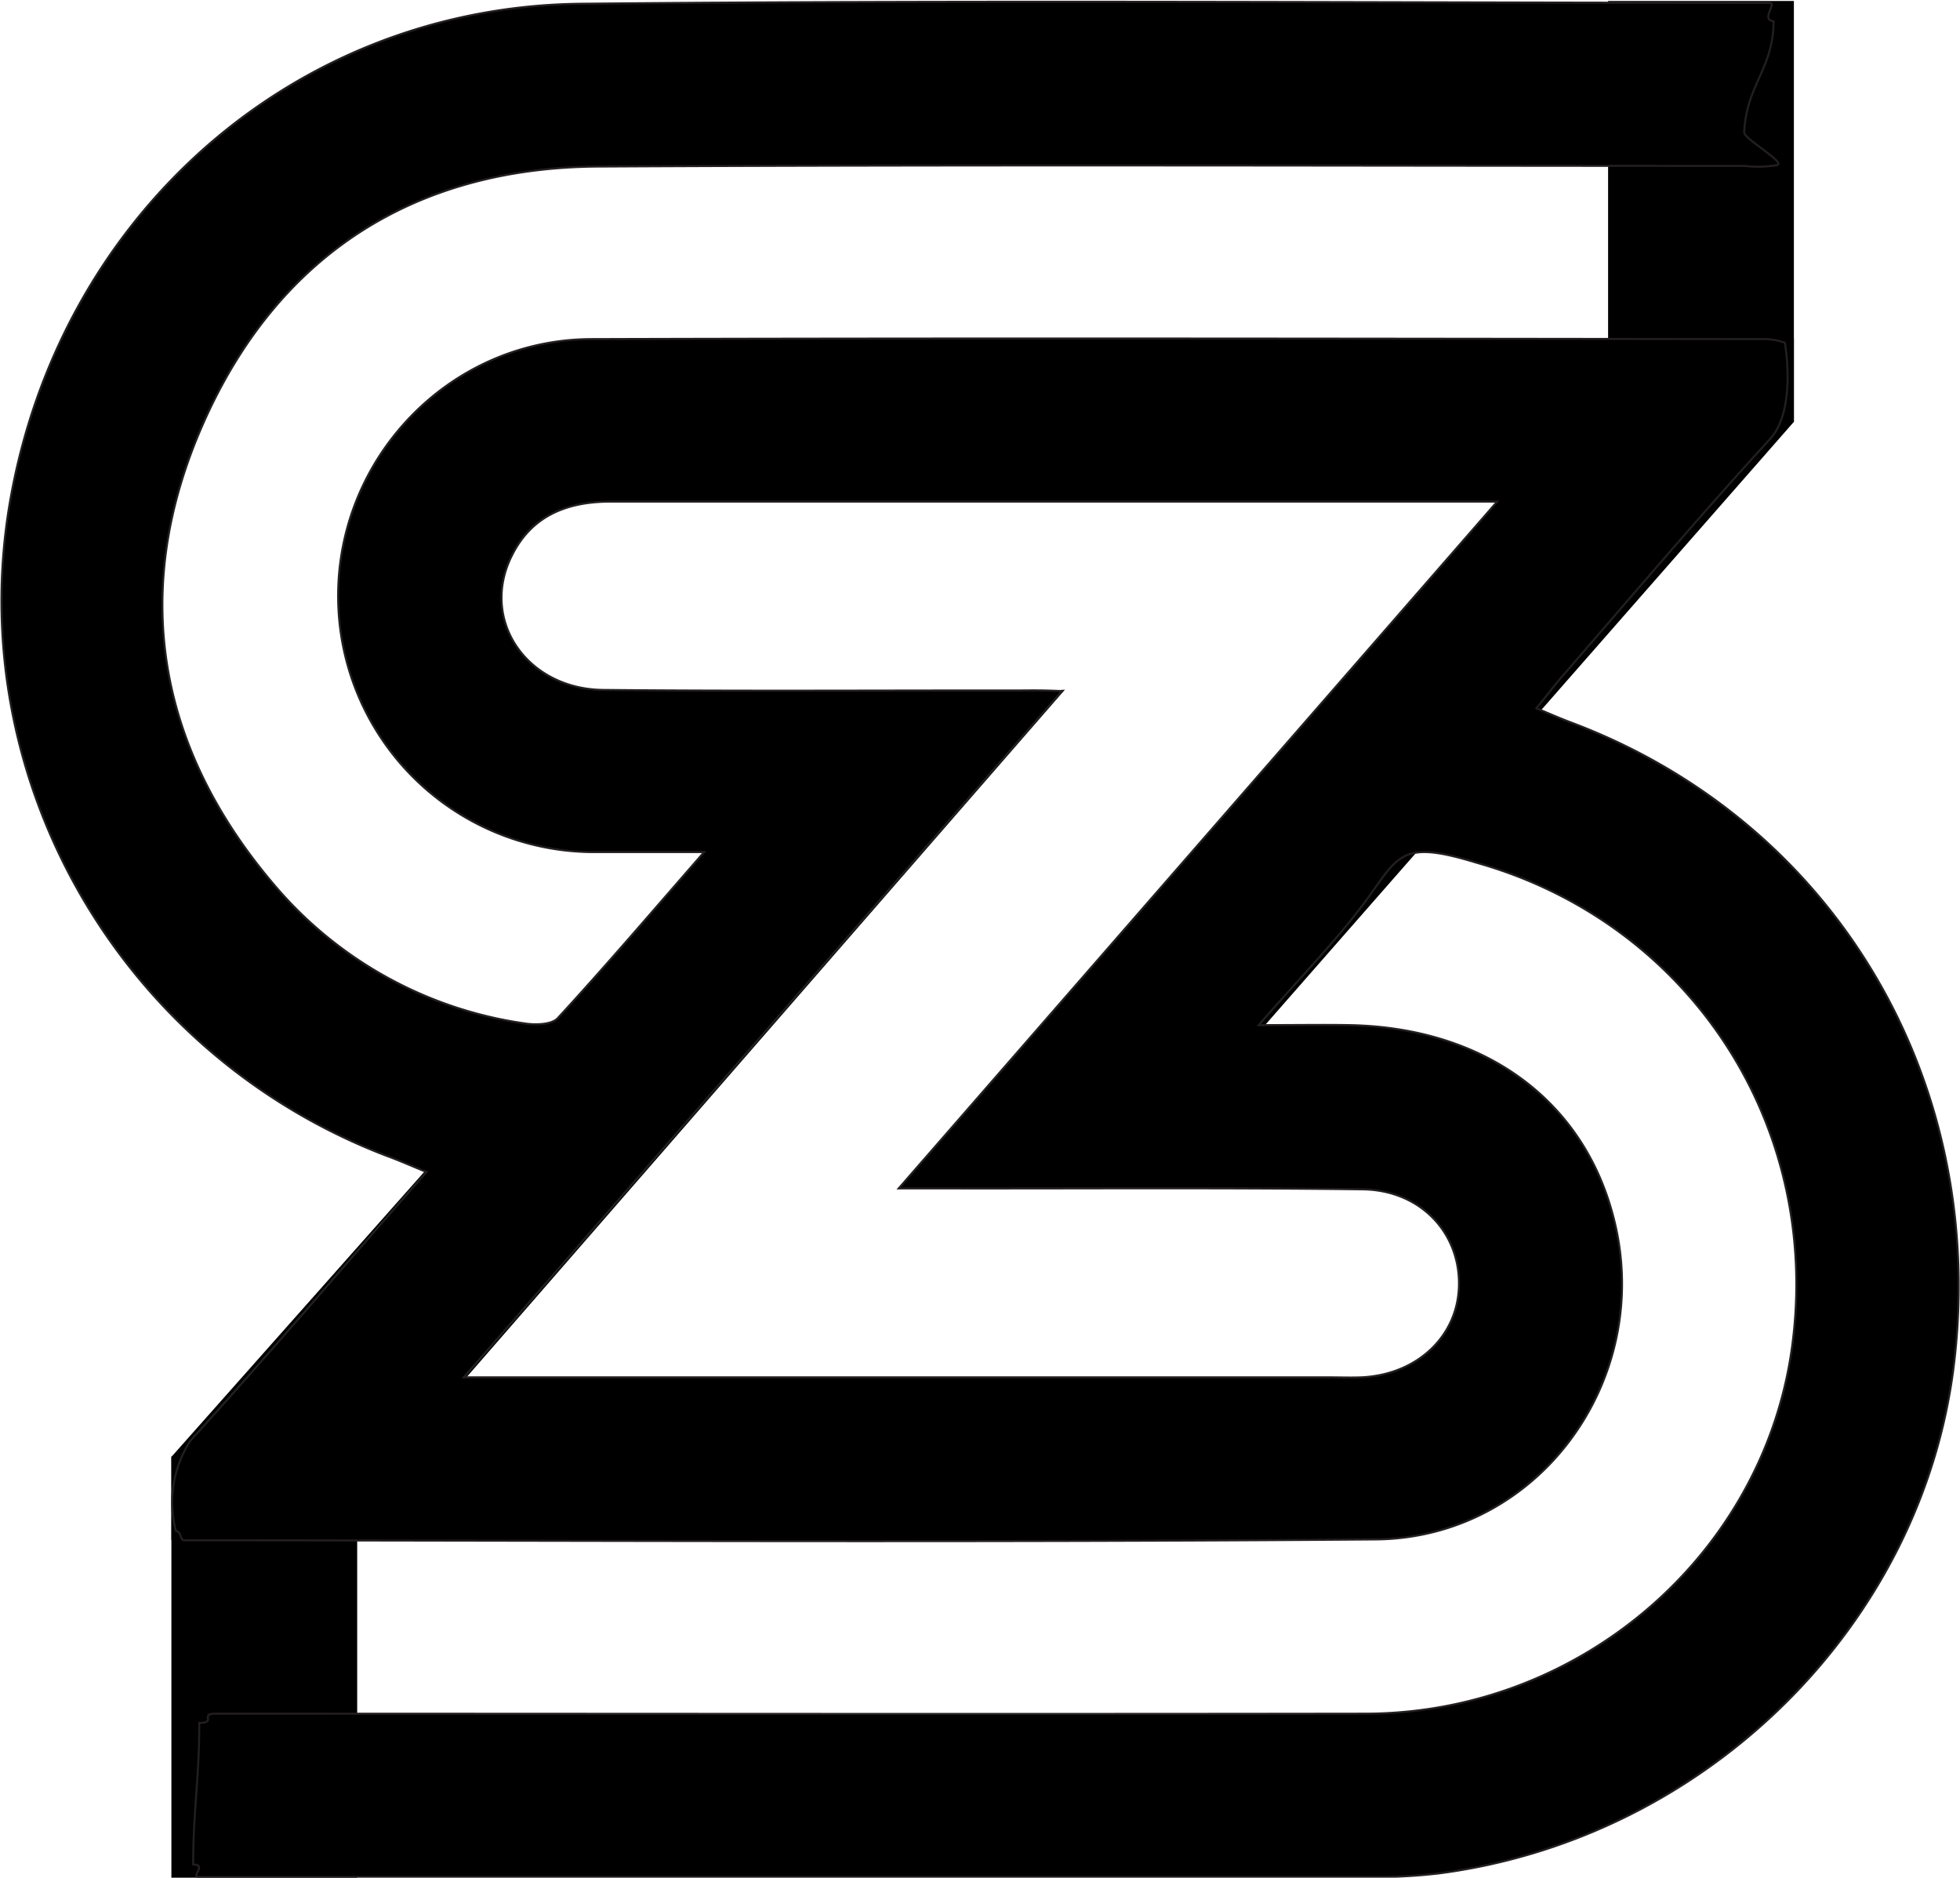 <svg id="Layer_1" data-name="Layer 1" xmlns="http://www.w3.org/2000/svg" viewBox="0 0 241.06 230.9"><defs><style>.cls-1{stroke:#231f20;stroke-miterlimit:10;stroke-width:0.25px;}</style></defs><title>Study Zone Logo</title><polygon points="70.12 18.96 218.52 20.19 218.05 2.52 70.12 1.11 70.12 18.96"/><polygon points="220.63 41.64 220.63 51.87 138.04 146.07 110.74 146.07 201.77 41.64 220.63 41.64"/><polygon points="21.08 189.39 21.08 179.15 103.28 86.51 130.97 84.81 39.94 189.39 21.08 189.39"/><rect x="197.78" y="0.12" width="22.85" height="51.77"/><rect x="21.08" y="179.1" width="22.85" height="51.8"/><path class="cls-1" d="M153.23,363.76c0-6.67.75-10.5.75-17.41,2.18,0,0-1.13,2-1.13,47.16,0,94.33.07,141.49,0,26.43-.06,49-19.65,52.42-45.22,3.66-27.23-12.66-52-38.71-59.39-9-2.77-9.59-1.15-13.21,3.94-3.75,5.25-8.37,9.86-13.69,16,4.58,0,7.91-.06,11.25,0,16.76.35,29,9.47,32.53,24.24,4.68,19.47-9.39,38.84-29.41,39-48.82.39-97.65.13-146.48.11-.64,0-.29-1-1.07-1.15a13.91,13.91,0,0,1,1.82-11.14c9.74-10.69,19.1-21.74,29-33-2-.82-3.44-1.46-4.93-2-32.71-12.53-52.16-46.29-46.3-80.36,6.08-35.3,35-61,70.41-61.3,48.66-.47,97.32-.12,146-.11,1,0-1.15,2.07.5,2.26,0,5.82-3.39,7.92-3.61,13.68,0,.79,5.09,3.68,4.08,4a13.51,13.51,0,0,1-4,.11c-47,0-94-.17-141,.08-22.69.12-39.44,10.94-48.58,31.53s-5.72,40.15,9.09,57.26A49.48,49.48,0,0,0,194,260.34c1.32.21,3.33.16,4.07-.65,5.81-6.31,11.38-12.83,18-20.42-5.58,0-9.66,0-13.75,0a31.48,31.48,0,0,1-31.26-31.19c-.17-17.32,13.74-31.84,31.14-31.89,48.16-.14,96.33-.05,144.49,0a7.51,7.51,0,0,1,2.3.45s1.5,8.22-1.83,11.84c-8.67,9.45-16.94,19.27-25.36,28.95-1.07,1.23-2.05,2.53-3.37,4.16,1.73.71,3,1.28,4.38,1.79,32.2,12.16,51.1,43.8,47,78.67-3.79,32.12-30.41,58.53-63.38,62.81a66.73,66.73,0,0,1-8.48.44q-72,0-144,0C152.84,365.26,155,363.85,153.23,363.76Zm33.28-59.9h106.4c1.34,0,2.67.05,4,0,6.93-.32,12-5.16,12-11.54s-4.82-11.49-11.87-11.58c-16.83-.21-33.66-.09-50.49-.11H240l73.61-84.46h-39c-23.33,0-46.65,0-70,0-5.49,0-9.86,1.77-12.29,6.85-3.77,7.85,2,16.22,11.35,16.31,16.82.17,33.65.05,50.48.07,1.57,0,3.35-.06,5.93.08Z" transform="translate(-129.47 -134.49)"/></svg>